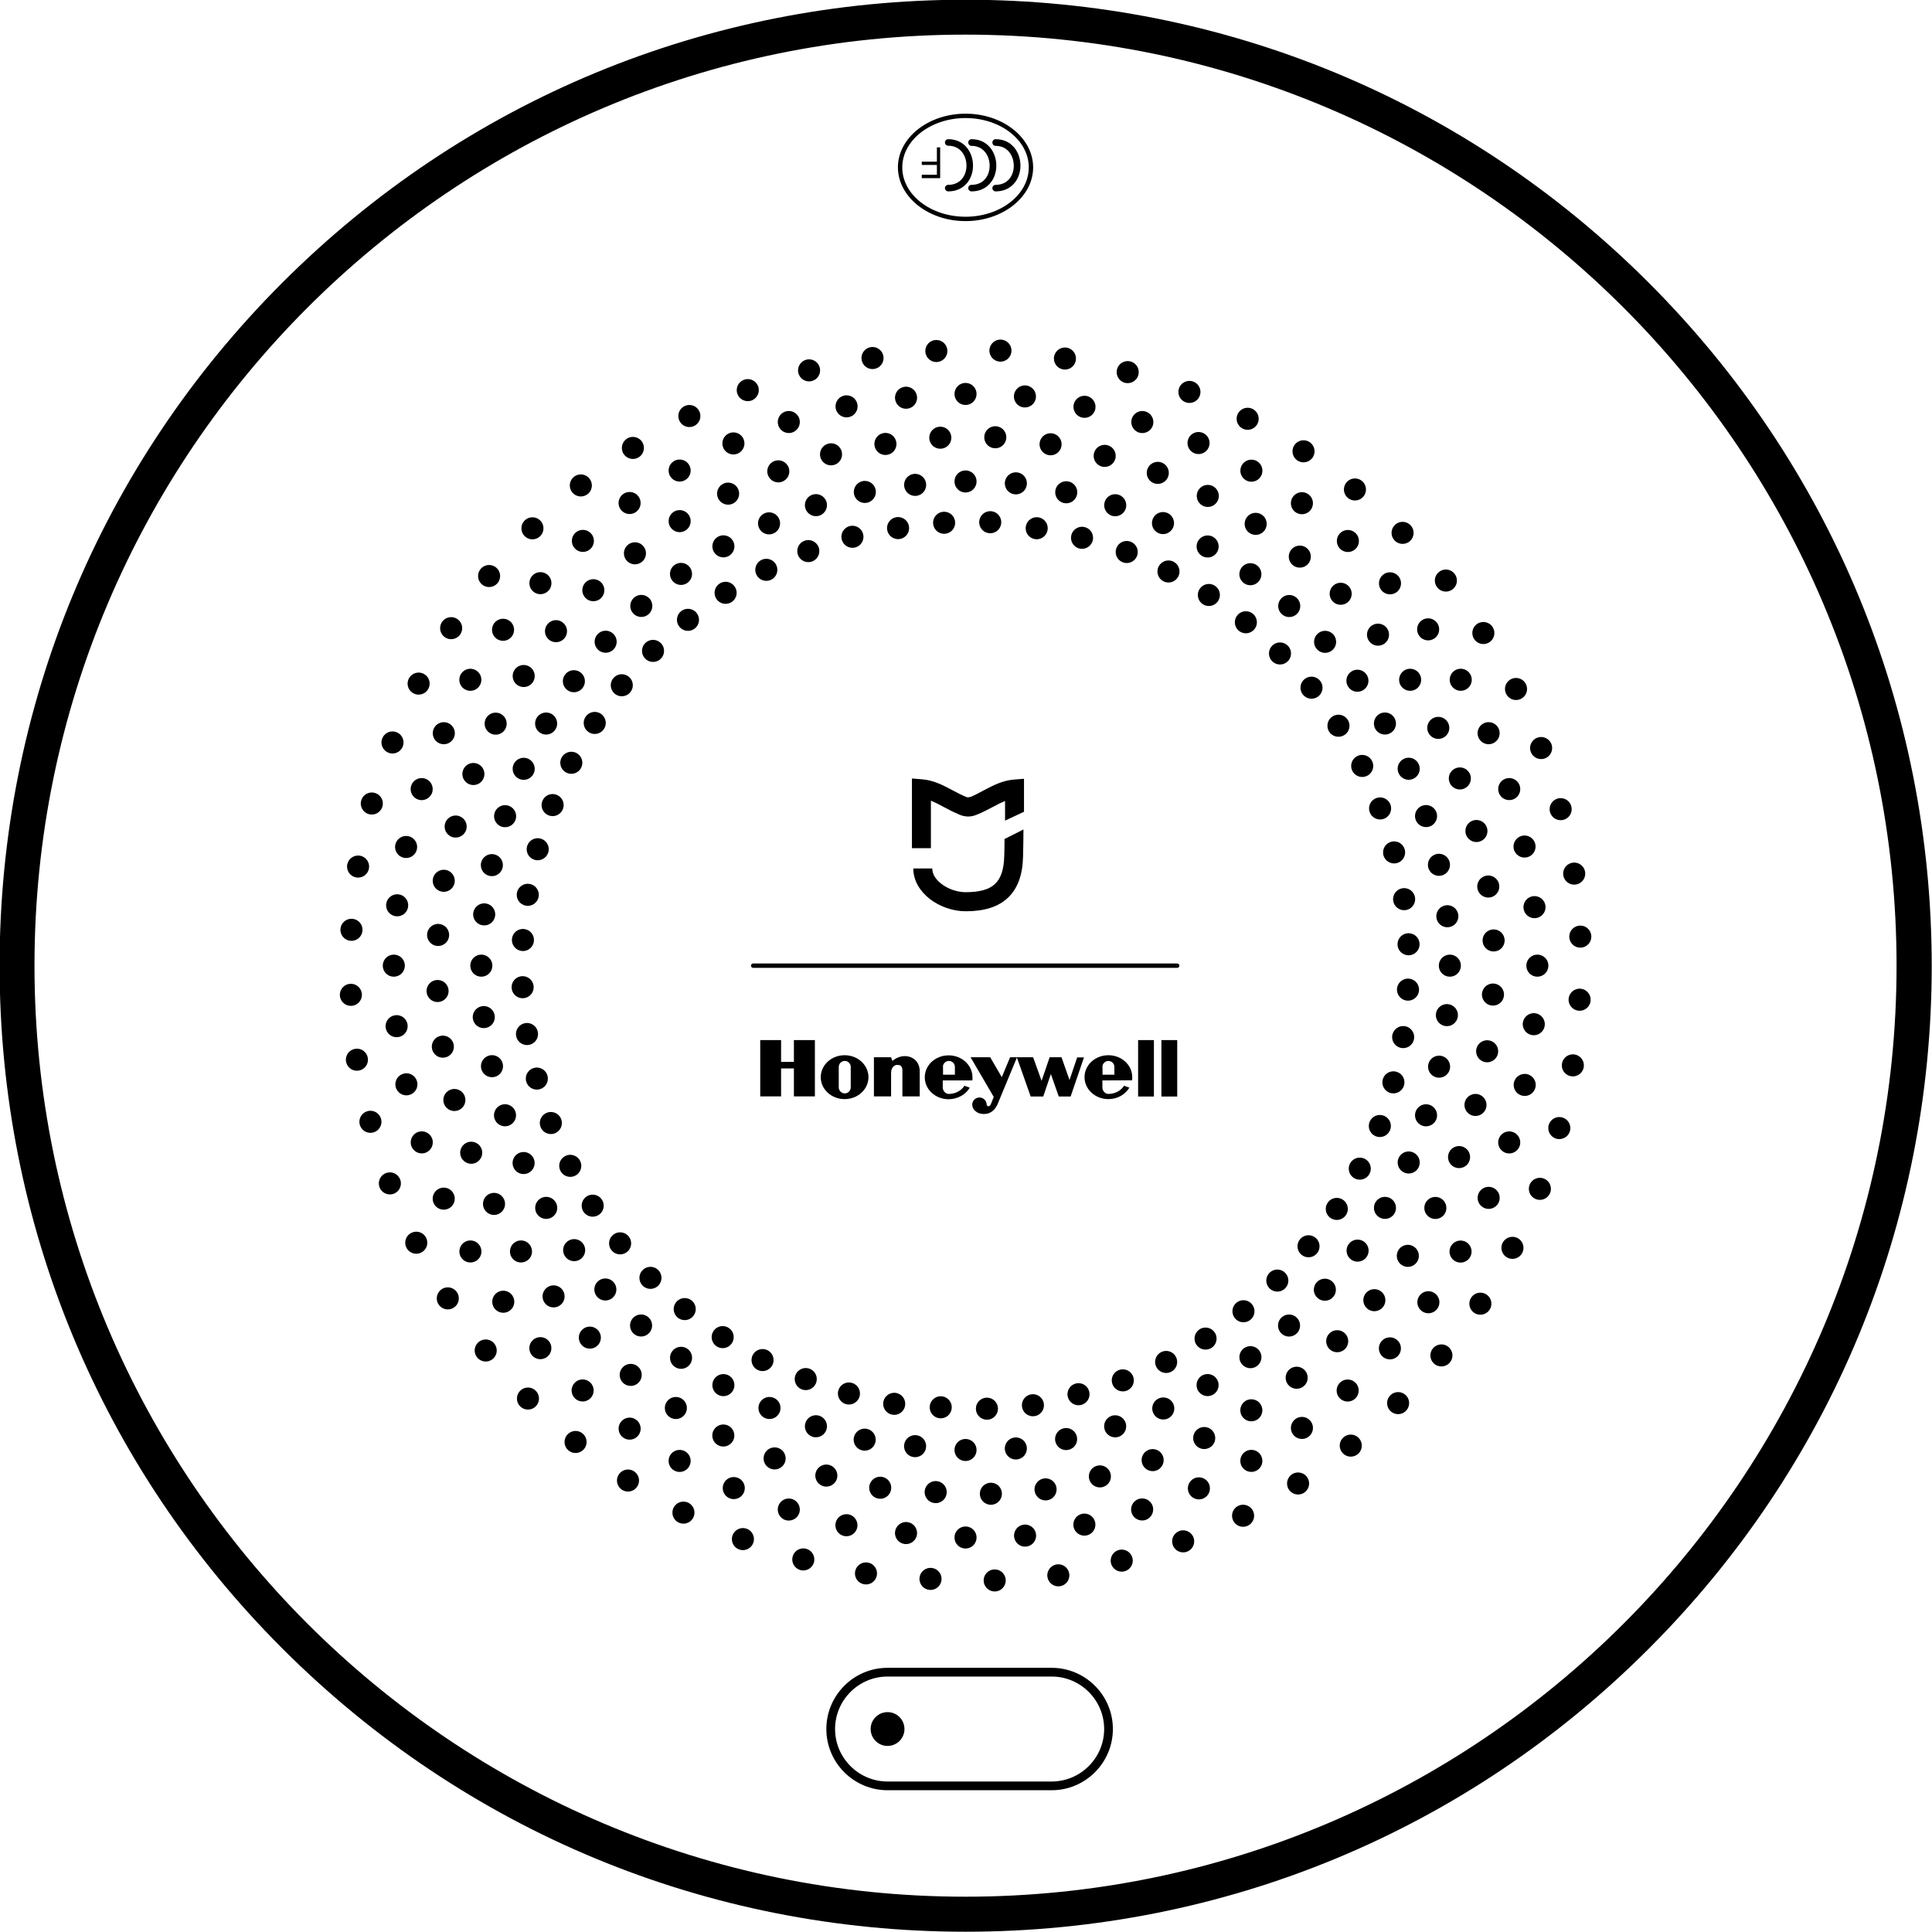 <?xml version="1.0" encoding="utf-8"?>
<!-- Generator: Adobe Illustrator 21.0.0, SVG Export Plug-In . SVG Version: 6.00 Build 0)  -->
<svg version="1.1" id="Layer_1" xmlns="http://www.w3.org/2000/svg" xmlns:xlink="http://www.w3.org/1999/xlink" x="0px" y="0px"
	 viewBox="0 0 1417.3 1417.3" style="enable-background:new 0 0 1417.3 1417.3;" xml:space="preserve">
<g>
	<path d="M1209.4,207.3C1075.6,73.5,897.6-0.2,708.3-0.2S341.1,73.5,207.2,207.3S-0.3,519.2-0.3,708.4s73.7,367.3,207.6,501.1
		s311.8,207.6,501.1,207.6s367.3-73.7,501.1-207.6c133.8-133.8,207.6-311.8,207.6-501.1C1417,519.2,1343.3,341.2,1209.4,207.3z
		 M708.3,1391.4c-376.6,0-683-306.4-683-683s306.4-683,683-683s683,306.4,683,683S1084.9,1391.4,708.3,1391.4z"/>
	<path d="M771.5,1223.5H651.1c-24.8,0-44.9,20.2-44.9,44.9c0,24.8,20.2,44.9,44.9,44.9h120.4c24.8,0,44.9-20.2,44.9-44.9
		C816.4,1243.6,796.2,1223.5,771.5,1223.5z M771.5,1306.9H651.1c-21.2,0-38.5-17.3-38.5-38.5s17.3-38.5,38.5-38.5h120.4
		c21.2,0,38.5,17.3,38.5,38.5S792.7,1306.9,771.5,1306.9z"/>
	<circle cx="651.1" cy="1268.4" r="12.4"/>
	<path d="M865.2,708.4c0-0.9-0.7-1.6-1.6-1.6H552.5c-0.9,0-1.6,0.7-1.6,1.6s0.7,1.6,1.6,1.6h311.1
		C864.5,710,865.2,709.3,865.2,708.4z"/>
	<path d="M708.3,162.2c27.3,0,49.6-17.7,49.6-39.4s-22.2-39.4-49.6-39.4c-27.3,0-49.6,17.7-49.6,39.4
		C658.8,144.5,681,162.2,708.3,162.2z M708.3,86.6c25.6,0,46.4,16.2,46.4,36.2S733.9,159,708.3,159c-25.6,0-46.4-16.2-46.4-36.2
		S682.8,86.6,708.3,86.6z"/>
	<circle cx="686.9" cy="257.5" r="8.1"/>
	<ellipse transform="matrix(0.995 -0.104 0.104 0.995 -23.898 68.305)" cx="639.9" cy="262.2" rx="8.1" ry="8.1"/>
	<ellipse transform="matrix(0.978 -0.208 0.208 0.978 -43.541 129.35)" cx="593.6" cy="271.8" rx="8.1" ry="8.1"/>
	<ellipse transform="matrix(0.951 -0.309 0.309 0.951 -61.595 183.529)" cx="548.6" cy="286.2" rx="8.1" ry="8.1"/>
	<ellipse transform="matrix(0.914 -0.407 0.407 0.914 -80.436 231.933)" cx="505.4" cy="305.2" rx="8.1" ry="8.1"/>
	<ellipse transform="matrix(0.866 -0.5 0.5 0.866 -102.095 276.181)" cx="464.3" cy="328.6" rx="8.1" ry="8.1"/>
	<ellipse transform="matrix(0.809 -0.588 0.588 0.809 -127.985 318.433)" cx="426" cy="356.2" rx="8.1" ry="8.1"/>
	<ellipse transform="matrix(0.743 -0.669 0.669 0.743 -159.003 360.955)" cx="390.7" cy="387.6" rx="8.1" ry="8.1"/>
	<ellipse transform="matrix(0.669 -0.743 0.743 0.669 -195.298 406.516)" cx="358.9" cy="422.6" rx="8.1" ry="8.1"/>
	<ellipse transform="matrix(0.588 -0.809 0.809 0.588 -236.315 457.627)" cx="330.9" cy="460.7" rx="8.1" ry="8.1"/>
	<ellipse transform="matrix(0.5 -0.866 0.866 0.5 -280.751 516.688)" cx="307.1" cy="501.5" rx="8.1" ry="8.1"/>
	<ellipse transform="matrix(0.407 -0.914 0.914 0.407 -326.886 585.875)" cx="287.6" cy="544.6" rx="8.1" ry="8.1"/>
	<ellipse transform="matrix(0.309 -0.951 0.951 0.309 -372.061 666.756)" cx="272.8" cy="589.4" rx="8.1" ry="8.1"/>
	<ellipse transform="matrix(0.208 -0.978 0.978 0.208 -413.572 760.428)" cx="262.7" cy="635.6" rx="8.1" ry="8.1"/>
	<ellipse transform="matrix(0.104 -0.995 0.995 0.104 -448.145 867.417)" cx="257.6" cy="682.6" rx="8.1" ry="8.1"/>
	<circle cx="257.4" cy="729.8" r="8.1"/>
	<ellipse transform="matrix(0.995 -0.104 0.104 0.995 -79.752 31.641)" cx="262.1" cy="776.9" rx="8.1" ry="8.1"/>
	<ellipse transform="matrix(0.978 -0.208 0.208 0.978 -165.185 74.469)" cx="271.7" cy="823.1" rx="8.1" ry="8.1"/>
	<ellipse transform="matrix(0.951 -0.309 0.309 0.951 -254.257 130.849)" cx="286" cy="868.2" rx="8.1" ry="8.1"/>
	<ellipse transform="matrix(0.914 -0.407 0.407 0.914 -344.296 202.854)" cx="305" cy="911.3" rx="8.1" ry="8.1"/>
	<ellipse transform="matrix(0.866 -0.5 0.5 0.866 -432.228 291.869)" cx="328.5" cy="952.5" rx="8.1" ry="8.1"/>
	<ellipse transform="matrix(0.809 -0.588 0.588 0.809 -514.359 398.541)" cx="356.1" cy="990.8" rx="8.1" ry="8.1"/>
	<ellipse transform="matrix(0.743 -0.669 0.669 0.743 -587.06 522.817)" cx="387.5" cy="1026.1" rx="8.1" ry="8.1"/>
	<ellipse transform="matrix(0.669 -0.743 0.743 0.669 -646.373 663.937)" cx="422.4" cy="1057.9" rx="8.1" ry="8.1"/>
	<ellipse transform="matrix(0.588 -0.809 0.809 0.588 -688.625 820.23)" cx="460.6" cy="1085.9" rx="8.1" ry="8.1"/>
	<ellipse transform="matrix(0.5 -0.866 0.866 0.5 -710.333 989.023)" cx="501.4" cy="1109.7" rx="8.1" ry="8.1"/>
	<ellipse transform="matrix(0.407 -0.914 0.914 0.407 -708.48 1167.152)" cx="544.4" cy="1129" rx="8.1" ry="8.1"/>
	<ellipse transform="matrix(0.309 -0.951 0.951 0.309 -680.683 1351.033)" cx="589.4" cy="1143.9" rx="8.1" ry="8.1"/>
	<ellipse transform="matrix(0.208 -0.978 0.978 0.208 -625.493 1535.638)" cx="635.4" cy="1154" rx="8.1" ry="8.1"/>
	<ellipse transform="matrix(0.104 -0.995 0.995 0.104 -541.658 1716.71)" cx="682.4" cy="1159.1" rx="8.1" ry="8.1"/>
	<circle cx="729.7" cy="1159.4" r="8.1"/>
	<ellipse transform="matrix(0.995 -0.104 0.104 0.995 -116.417 87.484)" cx="776.6" cy="1154.7" rx="8.1" ry="8.1"/>
	<ellipse transform="matrix(0.978 -0.208 0.208 0.978 -220.088 196.12)" cx="822.9" cy="1145.1" rx="8.1" ry="8.1"/>
	<ellipse transform="matrix(0.951 -0.309 0.309 0.951 -306.923 323.539)" cx="868" cy="1130.8" rx="8.1" ry="8.1"/>
	<ellipse transform="matrix(0.914 -0.407 0.407 0.914 -373.382 466.711)" cx="911.2" cy="1111.7" rx="8.1" ry="8.1"/>
	<ellipse transform="matrix(0.866 -0.5 0.5 0.866 -416.573 621.962)" cx="952.3" cy="1088.3" rx="8.1" ry="8.1"/>
	<ellipse transform="matrix(0.809 -0.588 0.588 0.809 -434.255 784.919)" cx="990.7" cy="1060.7" rx="8.1" ry="8.1"/>
	<ellipse transform="matrix(0.743 -0.669 0.669 0.743 -425.199 950.874)" cx="1025.9" cy="1029.3" rx="8.1" ry="8.1"/>
	<ellipse transform="matrix(0.669 -0.743 0.743 0.669 -388.952 1115.012)" cx="1057.7" cy="994.3" rx="8.1" ry="8.1"/>
	<ellipse transform="matrix(0.588 -0.809 0.809 0.588 -326.022 1272.54)" cx="1085.8" cy="956.2" rx="8.1" ry="8.1"/>
	<ellipse transform="matrix(0.5 -0.866 0.866 0.5 -238.007 1418.617)" cx="1109.6" cy="915.4" rx="8.1" ry="8.1"/>
	<ellipse transform="matrix(0.407 -0.914 0.914 0.407 -127.192 1548.872)" cx="1128.9" cy="872.4" rx="8.1" ry="8.1"/>
	<ellipse transform="matrix(0.309 -0.951 0.951 0.309 3.481 1659.697)" cx="1143.9" cy="827.5" rx="8.1" ry="8.1"/>
	<ellipse transform="matrix(0.208 -0.978 0.978 0.208 149.709 1747.551)" cx="1153.9" cy="781.3" rx="8.1" ry="8.1"/>
	<ellipse transform="matrix(0.104 -0.995 0.995 0.104 307.635 1810.22)" cx="1159" cy="734.3" rx="8.1" ry="8.1"/>
	<circle cx="1159.3" cy="687.1" r="8.1"/>
	<ellipse transform="matrix(0.995 -0.104 0.104 0.995 -60.562 124.158)" cx="1154.6" cy="640" rx="8.1" ry="8.1"/>
	<ellipse transform="matrix(0.978 -0.208 0.208 0.978 -98.433 251.022)" cx="1145" cy="593.8" rx="8.1" ry="8.1"/>
	<ellipse transform="matrix(0.951 -0.309 0.309 0.951 -114.231 376.205)" cx="1130.6" cy="548.8" rx="8.1" ry="8.1"/>
	<ellipse transform="matrix(0.914 -0.407 0.407 0.914 -109.513 495.791)" cx="1111.5" cy="505.5" rx="8.1" ry="8.1"/>
	<ellipse transform="matrix(0.866 -0.5 0.5 0.866 -86.402 606.307)" cx="1088.2" cy="464.4" rx="8.1" ry="8.1"/>
	<ellipse transform="matrix(0.809 -0.588 0.588 0.809 -47.882 704.815)" cx="1060.6" cy="426.1" rx="8.1" ry="8.1"/>
	<ellipse transform="matrix(0.743 -0.669 0.669 0.743 2.858 789.013)" cx="1029.1" cy="390.8" rx="8.1" ry="8.1"/>
	<ellipse transform="matrix(0.669 -0.743 0.743 0.669 62.123 857.591)" cx="994.2" cy="359" rx="8.1" ry="8.1"/>
	<ellipse transform="matrix(0.588 -0.809 0.809 0.588 126.291 909.931)" cx="956.1" cy="331" rx="8.1" ry="8.1"/>
	<ellipse transform="matrix(0.5 -0.866 0.866 0.5 191.586 946.265)" cx="915.3" cy="307.2" rx="8.1" ry="8.1"/>
	<ellipse transform="matrix(0.407 -0.914 0.914 0.407 254.519 967.571)" cx="872.2" cy="287.8" rx="8.1" ry="8.1"/>
	<ellipse transform="matrix(0.309 -0.951 0.951 0.309 312.104 975.418)" cx="827.3" cy="272.9" rx="8.1" ry="8.1"/>
	<ellipse transform="matrix(0.208 -0.978 0.978 0.208 361.623 972.349)" cx="781.2" cy="262.9" rx="8.1" ry="8.1"/>
	<ellipse transform="matrix(0.104 -0.995 0.995 0.104 401.151 960.94)" cx="734.2" cy="257.7" rx="8.1" ry="8.1"/>
	<circle cx="708.3" cy="289" r="8.1"/>
	<ellipse transform="matrix(0.995 -0.104 0.104 0.995 -26.805 71.034)" cx="664.5" cy="291.3" rx="8.1" ry="8.1"/>
	<ellipse transform="matrix(0.978 -0.208 0.208 0.978 -48.428 135.643)" cx="621.1" cy="298.2" rx="8.1" ry="8.1"/>
	<ellipse transform="matrix(0.951 -0.309 0.309 0.951 -67.352 193.974)" cx="578.7" cy="309.6" rx="8.1" ry="8.1"/>
	<ellipse transform="matrix(0.914 -0.407 0.407 0.914 -85.833 246.807)" cx="537.7" cy="325.3" rx="8.1" ry="8.1"/>
	<ellipse transform="matrix(0.866 -0.5 0.5 0.866 -105.809 295.548)" cx="498.6" cy="345.2" rx="8.1" ry="8.1"/>
	<ellipse transform="matrix(0.809 -0.588 0.588 0.809 -128.763 341.935)" cx="461.8" cy="369.1" rx="8.1" ry="8.1"/>
	<ellipse transform="matrix(0.743 -0.669 0.669 0.743 -155.641 388.104)" cx="427.7" cy="396.8" rx="8.1" ry="8.1"/>
	<ellipse transform="matrix(0.669 -0.743 0.743 0.669 -186.73 436.276)" cx="396.6" cy="427.8" rx="8.1" ry="8.1"/>
	<ellipse transform="matrix(0.588 -0.809 0.809 0.588 -221.613 488.928)" cx="369" cy="461.9" rx="8.1" ry="8.1"/>
	<ellipse transform="matrix(0.5 -0.866 0.866 0.5 -259.387 548.194)" cx="345.1" cy="498.7" rx="8.1" ry="8.1"/>
	<ellipse transform="matrix(0.407 -0.914 0.914 0.407 -298.423 616.181)" cx="325.2" cy="537.9" rx="8.1" ry="8.1"/>
	<ellipse transform="matrix(0.309 -0.951 0.951 0.309 -336.709 694.267)" cx="309.4" cy="578.8" rx="8.1" ry="8.1"/>
	<ellipse transform="matrix(0.208 -0.978 0.978 0.208 -371.598 783.574)" cx="298" cy="621.2" rx="8.1" ry="8.1"/>
	<ellipse transform="matrix(0.104 -0.995 0.995 0.104 -400.204 884.748)" cx="291.2" cy="664.6" rx="8.1" ry="8.1"/>
	<circle cx="288.9" cy="708.4" r="8.1"/>
	<ellipse transform="matrix(0.995 -0.104 0.104 0.995 -77.022 34.547)" cx="291.2" cy="752.3" rx="8.1" ry="8.1"/>
	<ellipse transform="matrix(0.978 -0.208 0.208 0.978 -158.892 79.357)" cx="298.1" cy="795.6" rx="8.1" ry="8.1"/>
	<ellipse transform="matrix(0.951 -0.309 0.309 0.951 -243.811 136.607)" cx="309.4" cy="838.1" rx="8.1" ry="8.1"/>
	<ellipse transform="matrix(0.914 -0.407 0.407 0.914 -329.388 208.227)" cx="325.1" cy="879" rx="8.1" ry="8.1"/>
	<ellipse transform="matrix(0.866 -0.5 0.5 0.866 -412.817 295.546)" cx="345.1" cy="918.1" rx="8.1" ry="8.1"/>
	<ellipse transform="matrix(0.809 -0.588 0.588 0.809 -490.863 399.315)" cx="369" cy="955" rx="8.1" ry="8.1"/>
	<ellipse transform="matrix(0.743 -0.669 0.669 0.743 -559.976 519.422)" cx="396.6" cy="989.1" rx="8.1" ry="8.1"/>
	<ellipse transform="matrix(0.669 -0.743 0.743 0.669 -616.58 655.291)" cx="427.6" cy="1020.1" rx="8.1" ry="8.1"/>
	<ellipse transform="matrix(0.588 -0.809 0.809 0.588 -657.314 805.525)" cx="461.8" cy="1047.8" rx="8.1" ry="8.1"/>
	<ellipse transform="matrix(0.5 -0.866 0.866 0.5 -678.827 967.659)" cx="498.6" cy="1071.7" rx="8.1" ry="8.1"/>
	<ellipse transform="matrix(0.407 -0.914 0.914 0.407 -678.279 1138.82)" cx="537.7" cy="1091.6" rx="8.1" ry="8.1"/>
	<ellipse transform="matrix(0.309 -0.951 0.951 0.309 -653.212 1315.573)" cx="578.7" cy="1107.3" rx="8.1" ry="8.1"/>
	<ellipse transform="matrix(0.208 -0.978 0.978 0.208 -602.342 1493.637)" cx="621.1" cy="1118.7" rx="8.1" ry="8.1"/>
	<ellipse transform="matrix(0.104 -0.995 0.995 0.104 -524.325 1668.769)" cx="664.5" cy="1125.5" rx="8.1" ry="8.1"/>
	<circle cx="708.3" cy="1127.9" r="8.1"/>
	<ellipse transform="matrix(0.995 -0.104 0.104 0.995 -113.509 84.765)" cx="752.2" cy="1125.6" rx="8.1" ry="8.1"/>
	<ellipse transform="matrix(0.978 -0.208 0.208 0.978 -215.198 189.828)" cx="795.5" cy="1118.7" rx="8.1" ry="8.1"/>
	<ellipse transform="matrix(0.951 -0.309 0.309 0.951 -301.165 313.094)" cx="837.9" cy="1107.4" rx="8.1" ry="8.1"/>
	<ellipse transform="matrix(0.914 -0.407 0.407 0.914 -368.008 451.803)" cx="878.8" cy="1091.6" rx="8.1" ry="8.1"/>
	<ellipse transform="matrix(0.866 -0.5 0.5 0.866 -412.862 602.596)" cx="918" cy="1071.7" rx="8.1" ry="8.1"/>
	<ellipse transform="matrix(0.809 -0.588 0.588 0.809 -433.474 761.417)" cx="954.9" cy="1047.7" rx="8.1" ry="8.1"/>
	<ellipse transform="matrix(0.743 -0.669 0.669 0.743 -428.561 923.726)" cx="988.9" cy="1020.1" rx="8.1" ry="8.1"/>
	<ellipse transform="matrix(0.669 -0.743 0.743 0.669 -397.589 1085.222)" cx="1019.9" cy="989.1" rx="8.1" ry="8.1"/>
	<ellipse transform="matrix(0.588 -0.809 0.809 0.588 -340.814 1241.225)" cx="1047.6" cy="955.1" rx="8.1" ry="8.1"/>
	<ellipse transform="matrix(0.5 -0.866 0.866 0.5 -259.371 1387.011)" cx="1071.5" cy="918.1" rx="8.1" ry="8.1"/>
	<ellipse transform="matrix(0.407 -0.914 0.914 0.407 -155.537 1518.53)" cx="1091.4" cy="879" rx="8.1" ry="8.1"/>
	<ellipse transform="matrix(0.309 -0.951 0.951 0.309 -31.908 1632.074)" cx="1107.2" cy="838" rx="8.1" ry="8.1"/>
	<ellipse transform="matrix(0.208 -0.978 0.978 0.208 107.674 1724.281)" cx="1118.5" cy="795.7" rx="8.1" ry="8.1"/>
	<ellipse transform="matrix(0.104 -0.995 0.995 0.104 259.694 1792.89)" cx="1125.4" cy="752.2" rx="8.1" ry="8.1"/>
	<circle cx="1127.8" cy="708.4" r="8.1"/>
	<ellipse transform="matrix(0.995 -0.104 0.104 0.995 -63.292 121.252)" cx="1125.5" cy="664.6" rx="8.1" ry="8.1"/>
	<ellipse transform="matrix(0.978 -0.208 0.208 0.978 -104.709 246.128)" cx="1118.5" cy="621.2" rx="8.1" ry="8.1"/>
	<ellipse transform="matrix(0.951 -0.309 0.309 0.951 -124.678 370.447)" cx="1107.2" cy="578.9" rx="8.1" ry="8.1"/>
	<ellipse transform="matrix(0.914 -0.407 0.407 0.914 -124.427 490.419)" cx="1091.4" cy="537.9" rx="8.1" ry="8.1"/>
	<ellipse transform="matrix(0.866 -0.5 0.5 0.866 -105.774 602.599)" cx="1071.6" cy="498.7" rx="8.1" ry="8.1"/>
	<ellipse transform="matrix(0.809 -0.588 0.588 0.809 -71.428 704)" cx="1047.6" cy="461.9" rx="8.1" ry="8.1"/>
	<ellipse transform="matrix(0.743 -0.669 0.669 0.743 -24.29 792.375)" cx="1019.9" cy="427.8" rx="8.1" ry="8.1"/>
	<ellipse transform="matrix(0.669 -0.743 0.743 0.669 32.338 866.237)" cx="989" cy="396.8" rx="8.1" ry="8.1"/>
	<ellipse transform="matrix(0.588 -0.809 0.809 0.588 94.991 924.633)" cx="954.9" cy="369.1" rx="8.1" ry="8.1"/>
	<ellipse transform="matrix(0.5 -0.866 0.866 0.5 159.979 967.634)" cx="918" cy="345.3" rx="8.1" ry="8.1"/>
	<ellipse transform="matrix(0.407 -0.914 0.914 0.407 224.199 995.929)" cx="878.9" cy="325.3" rx="8.1" ry="8.1"/>
	<ellipse transform="matrix(0.309 -0.951 0.951 0.309 284.63 1010.878)" cx="838" cy="309.6" rx="8.1" ry="8.1"/>
	<ellipse transform="matrix(0.208 -0.978 0.978 0.208 338.372 1014.388)" cx="795.5" cy="298.3" rx="8.1" ry="8.1"/>
	<ellipse transform="matrix(0.104 -0.995 0.995 0.104 383.815 1008.87)" cx="752.1" cy="291.3" rx="8.1" ry="8.1"/>
	<circle cx="708.3" cy="353.2" r="8.1"/>
	<ellipse transform="matrix(0.995 -0.104 0.104 0.995 -33.446 72.085)" cx="671.2" cy="355.2" rx="8.1" ry="8.1"/>
	<ellipse transform="matrix(0.978 -0.208 0.208 0.978 -61.187 139.801)" cx="634.5" cy="361" rx="8.1" ry="8.1"/>
	<ellipse transform="matrix(0.951 -0.309 0.309 0.951 -85.224 203.101)" cx="598.6" cy="370.6" rx="8.1" ry="8.1"/>
	<ellipse transform="matrix(0.914 -0.407 0.407 0.914 -107.392 262.514)" cx="563.8" cy="383.9" rx="8.1" ry="8.1"/>
	<ellipse transform="matrix(0.866 -0.5 0.5 0.866 -129.305 319.048)" cx="530.7" cy="400.8" rx="8.1" ry="8.1"/>
	<ellipse transform="matrix(0.809 -0.588 0.588 0.809 -152.117 374.052)" cx="499.5" cy="421.1" rx="8.1" ry="8.1"/>
	<ellipse transform="matrix(0.743 -0.669 0.669 0.743 -176.563 429.076)" cx="470.6" cy="444.5" rx="8.1" ry="8.1"/>
	<ellipse transform="matrix(0.669 -0.743 0.743 0.669 -202.808 485.997)" cx="444.4" cy="470.8" rx="8.1" ry="8.1"/>
	<ellipse transform="matrix(0.588 -0.809 0.809 0.588 -230.671 546.477)" cx="420.9" cy="499.6" rx="8.1" ry="8.1"/>
	<ellipse transform="matrix(0.5 -0.866 0.866 0.5 -259.385 612.391)" cx="400.7" cy="530.8" rx="8.1" ry="8.1"/>
	<ellipse transform="matrix(0.407 -0.914 0.914 0.407 -287.533 685.237)" cx="383.8" cy="564" rx="8.1" ry="8.1"/>
	<ellipse transform="matrix(0.309 -0.951 0.951 0.309 -313.31 766.093)" cx="370.5" cy="598.7" rx="8.1" ry="8.1"/>
	<ellipse transform="matrix(0.208 -0.978 0.978 0.208 -334.875 855.615)" cx="360.9" cy="634.6" rx="8.1" ry="8.1"/>
	<ellipse transform="matrix(0.104 -0.995 0.995 0.104 -349.656 954.198)" cx="355" cy="671.3" rx="8.1" ry="8.1"/>
	<circle cx="353.1" cy="708.4" r="8.1"/>
	<ellipse transform="matrix(0.995 -0.104 0.104 0.995 -75.972 41.188)" cx="355.1" cy="745.6" rx="8.1" ry="8.1"/>
	<ellipse transform="matrix(0.978 -0.208 0.208 0.978 -154.754 92.124)" cx="360.9" cy="782.3" rx="8.1" ry="8.1"/>
	<ellipse transform="matrix(0.951 -0.309 0.309 0.951 -234.698 154.52)" cx="370.5" cy="818.2" rx="8.1" ry="8.1"/>
	<ellipse transform="matrix(0.914 -0.407 0.407 0.914 -313.717 229.808)" cx="383.7" cy="852.9" rx="8.1" ry="8.1"/>
	<ellipse transform="matrix(0.866 -0.5 0.5 0.866 -389.362 319.078)" cx="400.7" cy="886.1" rx="8.1" ry="8.1"/>
	<ellipse transform="matrix(0.809 -0.588 0.588 0.809 -458.702 422.627)" cx="421" cy="917.2" rx="8.1" ry="8.1"/>
	<ellipse transform="matrix(0.743 -0.669 0.669 0.743 -518.908 540.313)" cx="444.3" cy="946" rx="8.1" ry="8.1"/>
	<ellipse transform="matrix(0.669 -0.743 0.743 0.669 -566.969 671.422)" cx="470.5" cy="972.4" rx="8.1" ry="8.1"/>
	<ellipse transform="matrix(0.588 -0.809 0.809 0.588 -599.774 814.586)" cx="499.5" cy="995.9" rx="8.1" ry="8.1"/>
	<ellipse transform="matrix(0.5 -0.866 0.866 0.5 -614.623 967.654)" cx="530.7" cy="1016.1" rx="8.1" ry="8.1"/>
	<ellipse transform="matrix(0.407 -0.914 0.914 0.407 -609.094 1127.906)" cx="563.9" cy="1032.9" rx="8.1" ry="8.1"/>
	<ellipse transform="matrix(0.309 -0.951 0.951 0.309 -581.35 1292.286)" cx="598.6" cy="1046.2" rx="8.1" ry="8.1"/>
	<ellipse transform="matrix(0.208 -0.978 0.978 0.208 -530.304 1456.939)" cx="634.4" cy="1055.9" rx="8.1" ry="8.1"/>
	<ellipse transform="matrix(0.104 -0.995 0.995 0.104 -454.877 1618.221)" cx="671.1" cy="1061.7" rx="8.1" ry="8.1"/>
	<circle cx="708.3" cy="1063.7" r="8.1"/>
	<ellipse transform="matrix(0.995 -0.104 0.104 0.995 -106.868 83.715)" cx="745.4" cy="1061.7" rx="8.1" ry="8.1"/>
	<ellipse transform="matrix(0.978 -0.208 0.208 0.978 -202.433 185.689)" cx="782.1" cy="1055.9" rx="8.1" ry="8.1"/>
	<ellipse transform="matrix(0.951 -0.309 0.309 0.951 -283.278 303.995)" cx="818.1" cy="1046.4" rx="8.1" ry="8.1"/>
	<ellipse transform="matrix(0.914 -0.407 0.407 0.914 -346.426 436.13)" cx="852.7" cy="1033" rx="8.1" ry="8.1"/>
	<ellipse transform="matrix(0.866 -0.5 0.5 0.866 -389.368 579.096)" cx="885.9" cy="1016.1" rx="8.1" ry="8.1"/>
	<ellipse transform="matrix(0.809 -0.588 0.588 0.809 -410.164 729.261)" cx="917.1" cy="995.8" rx="8.1" ry="8.1"/>
	<ellipse transform="matrix(0.743 -0.669 0.669 0.743 -407.703 882.721)" cx="945.9" cy="972.4" rx="8.1" ry="8.1"/>
	<ellipse transform="matrix(0.669 -0.743 0.743 0.669 -381.442 1035.531)" cx="972.2" cy="946.1" rx="8.1" ry="8.1"/>
	<ellipse transform="matrix(0.588 -0.809 0.809 0.588 -331.652 1183.6)" cx="995.7" cy="917.3" rx="8.1" ry="8.1"/>
	<ellipse transform="matrix(0.5 -0.866 0.866 0.5 -259.358 1322.896)" cx="1016" cy="886.1" rx="8.1" ry="8.1"/>
	<ellipse transform="matrix(0.407 -0.914 0.914 0.407 -166.542 1449.507)" cx="1032.7" cy="853" rx="8.1" ry="8.1"/>
	<ellipse transform="matrix(0.309 -0.951 0.951 0.309 -55.157 1560.319)" cx="1046.2" cy="818.1" rx="8.1" ry="8.1"/>
	<ellipse transform="matrix(0.208 -0.978 0.978 0.208 71.011 1652.362)" cx="1055.8" cy="782.3" rx="8.1" ry="8.1"/>
	<ellipse transform="matrix(0.104 -0.995 0.995 0.104 209.147 1723.442)" cx="1061.6" cy="745.6" rx="8.1" ry="8.1"/>
	<circle cx="1063.6" cy="708.4" r="8.1"/>
	<ellipse transform="matrix(0.995 -0.104 0.104 0.995 -64.342 114.611)" cx="1061.6" cy="671.3" rx="8.1" ry="8.1"/>
	<ellipse transform="matrix(0.978 -0.208 0.208 0.978 -108.864 233.367)" cx="1055.7" cy="634.6" rx="8.1" ry="8.1"/>
	<ellipse transform="matrix(0.951 -0.309 0.309 0.951 -133.805 352.576)" cx="1046.2" cy="598.7" rx="8.1" ry="8.1"/>
	<ellipse transform="matrix(0.914 -0.407 0.407 0.914 -140.122 468.803)" cx="1032.8" cy="564" rx="8.1" ry="8.1"/>
	<ellipse transform="matrix(0.866 -0.5 0.5 0.866 -129.274 579.101)" cx="1016" cy="530.8" rx="8.1" ry="8.1"/>
	<ellipse transform="matrix(0.809 -0.588 0.588 0.809 -103.493 680.673)" cx="995.7" cy="499.6" rx="8.1" ry="8.1"/>
	<ellipse transform="matrix(0.743 -0.669 0.669 0.743 -65.294 771.516)" cx="972.3" cy="470.8" rx="8.1" ry="8.1"/>
	<ellipse transform="matrix(0.669 -0.743 0.743 0.669 -17.358 850.081)" cx="946" cy="444.5" rx="8.1" ry="8.1"/>
	<ellipse transform="matrix(0.588 -0.809 0.809 0.588 37.348 915.567)" cx="917.1" cy="421.1" rx="8.1" ry="8.1"/>
	<ellipse transform="matrix(0.5 -0.866 0.866 0.5 95.781 967.636)" cx="885.9" cy="400.9" rx="8.1" ry="8.1"/>
	<ellipse transform="matrix(0.407 -0.914 0.914 0.407 155.138 1006.809)" cx="852.7" cy="384" rx="8.1" ry="8.1"/>
	<ellipse transform="matrix(0.309 -0.951 0.951 0.309 212.88 1034.129)" cx="818.1" cy="370.6" rx="8.1" ry="8.1"/>
	<ellipse transform="matrix(0.208 -0.978 0.978 0.208 266.434 1051.034)" cx="782.2" cy="361" rx="8.1" ry="8.1"/>
	<ellipse transform="matrix(0.104 -0.995 0.995 0.104 314.369 1059.43)" cx="745.5" cy="355.1" rx="8.1" ry="8.1"/>
	<circle cx="689.8" cy="321.1" r="8.1"/>
	<ellipse transform="matrix(0.995 -0.104 0.104 0.995 -30.43 69.642)" cx="649.4" cy="325.2" rx="8.1" ry="8.1"/>
	<ellipse transform="matrix(0.978 -0.208 0.208 0.978 -55.992 134.04)" cx="609.7" cy="333.4" rx="8.1" ry="8.1"/>
	<ellipse transform="matrix(0.951 -0.309 0.309 0.951 -78.917 193.362)" cx="571" cy="345.8" rx="8.1" ry="8.1"/>
	<ellipse transform="matrix(0.914 -0.407 0.407 0.914 -101.126 248.429)" cx="533.8" cy="362.1" rx="8.1" ry="8.1"/>
	<ellipse transform="matrix(0.866 -0.5 0.5 0.866 -124.353 300.529)" cx="498.6" cy="382.3" rx="8.1" ry="8.1"/>
	<ellipse transform="matrix(0.809 -0.588 0.588 0.809 -149.688 351.284)" cx="465.7" cy="406" rx="8.1" ry="8.1"/>
	<ellipse transform="matrix(0.743 -0.669 0.669 0.743 -177.906 402.539)" cx="435.4" cy="433" rx="8.1" ry="8.1"/>
	<ellipse transform="matrix(0.669 -0.743 0.743 0.669 -209.087 456.428)" cx="408" cy="463" rx="8.1" ry="8.1"/>
	<ellipse transform="matrix(0.588 -0.809 0.809 0.588 -242.773 515.127)" cx="384.1" cy="495.8" rx="8.1" ry="8.1"/>
	<ellipse transform="matrix(0.5 -0.866 0.866 0.5 -277.947 580.3)" cx="363.6" cy="530.9" rx="8.1" ry="8.1"/>
	<ellipse transform="matrix(0.407 -0.914 0.914 0.407 -312.876 653.777)" cx="346.9" cy="567.8" rx="8.1" ry="8.1"/>
	<ellipse transform="matrix(0.309 -0.951 0.951 0.309 -345.623 736.92)" cx="334.3" cy="606.3" rx="8.1" ry="8.1"/>
	<ellipse transform="matrix(0.208 -0.978 0.978 0.208 -374.078 830.189)" cx="325.6" cy="646.1" rx="8.1" ry="8.1"/>
	<ellipse transform="matrix(0.104 -0.995 0.995 0.104 -394.978 934.085)" cx="321.2" cy="686.4" rx="8.1" ry="8.1"/>
	<circle cx="321" cy="727" r="8.1"/>
	<ellipse transform="matrix(0.995 -0.104 0.104 0.995 -78.404 38.171)" cx="325.1" cy="767.3" rx="8.1" ry="8.1"/>
	<ellipse transform="matrix(0.978 -0.208 0.208 0.978 -160.516 86.927)" cx="333.3" cy="807.1" rx="8.1" ry="8.1"/>
	<ellipse transform="matrix(0.951 -0.309 0.309 0.951 -244.41 148.199)" cx="345.7" cy="845.7" rx="8.1" ry="8.1"/>
	<ellipse transform="matrix(0.914 -0.407 0.407 0.914 -327.802 223.539)" cx="362" cy="882.9" rx="8.1" ry="8.1"/>
	<ellipse transform="matrix(0.866 -0.5 0.5 0.866 -407.844 314.089)" cx="382.2" cy="918.1" rx="8.1" ry="8.1"/>
	<ellipse transform="matrix(0.809 -0.588 0.588 0.809 -481.513 420.244)" cx="405.9" cy="951.1" rx="8.1" ry="8.1"/>
	<ellipse transform="matrix(0.743 -0.669 0.669 0.743 -545.495 541.709)" cx="432.9" cy="981.4" rx="8.1" ry="8.1"/>
	<ellipse transform="matrix(0.669 -0.743 0.743 0.669 -596.461 677.726)" cx="462.9" cy="1008.7" rx="8.1" ry="8.1"/>
	<ellipse transform="matrix(0.588 -0.809 0.809 0.588 -631.115 826.686)" cx="495.7" cy="1032.7" rx="8.1" ry="8.1"/>
	<ellipse transform="matrix(0.5 -0.866 0.866 0.5 -646.714 986.116)" cx="530.7" cy="1053.1" rx="8.1" ry="8.1"/>
	<ellipse transform="matrix(0.407 -0.914 0.914 0.407 -640.557 1153.256)" cx="567.6" cy="1069.8" rx="8.1" ry="8.1"/>
	<ellipse transform="matrix(0.309 -0.951 0.951 0.309 -610.522 1324.6)" cx="606.3" cy="1082.4" rx="8.1" ry="8.1"/>
	<ellipse transform="matrix(0.208 -0.978 0.978 0.208 -555.796 1496.024)" cx="645.8" cy="1091.2" rx="8.1" ry="8.1"/>
	<ellipse transform="matrix(0.104 -0.995 0.995 0.104 -474.99 1663.543)" cx="686.3" cy="1095.5" rx="8.1" ry="8.1"/>
	<circle cx="726.9" cy="1095.8" r="8.1"/>
	<ellipse transform="matrix(0.995 -0.104 0.104 0.995 -109.885 86.147)" cx="767.2" cy="1091.7" rx="8.1" ry="8.1"/>
	<ellipse transform="matrix(0.978 -0.208 0.208 0.978 -207.606 191.445)" cx="806.9" cy="1083.3" rx="8.1" ry="8.1"/>
	<ellipse transform="matrix(0.951 -0.309 0.309 0.951 -289.599 313.707)" cx="845.6" cy="1071.2" rx="8.1" ry="8.1"/>
	<ellipse transform="matrix(0.914 -0.407 0.407 0.914 -352.655 450.192)" cx="882.7" cy="1054.7" rx="8.1" ry="8.1"/>
	<ellipse transform="matrix(0.866 -0.5 0.5 0.866 -394.32 597.615)" cx="918" cy="1034.6" rx="8.1" ry="8.1"/>
	<ellipse transform="matrix(0.809 -0.588 0.588 0.809 -412.546 752.067)" cx="951" cy="1010.9" rx="8.1" ry="8.1"/>
	<ellipse transform="matrix(0.743 -0.669 0.669 0.743 -406.296 909.291)" cx="981.2" cy="983.9" rx="8.1" ry="8.1"/>
	<ellipse transform="matrix(0.669 -0.743 0.743 0.669 -375.138 1065.023)" cx="1008.5" cy="953.8" rx="8.1" ry="8.1"/>
	<ellipse transform="matrix(0.588 -0.809 0.809 0.588 -319.563 1215.04)" cx="1032.6" cy="921.1" rx="8.1" ry="8.1"/>
	<ellipse transform="matrix(0.5 -0.866 0.866 0.5 -240.896 1354.987)" cx="1053" cy="886.1" rx="8.1" ry="8.1"/>
	<ellipse transform="matrix(0.407 -0.914 0.914 0.407 -141.088 1480.948)" cx="1069.7" cy="849.1" rx="8.1" ry="8.1"/>
	<ellipse transform="matrix(0.309 -0.951 0.951 0.309 -22.845 1589.496)" cx="1082.4" cy="810.5" rx="8.1" ry="8.1"/>
	<ellipse transform="matrix(0.208 -0.978 0.978 0.208 110.096 1677.854)" cx="1091" cy="770.9" rx="8.1" ry="8.1"/>
	<ellipse transform="matrix(0.104 -0.995 0.995 0.104 254.468 1743.555)" cx="1095.4" cy="730.5" rx="8.1" ry="8.1"/>
	<circle cx="1095.7" cy="689.9" r="8.1"/>
	<ellipse transform="matrix(0.995 -0.104 0.104 0.995 -61.9 117.626)" cx="1091.6" cy="649.5" rx="8.1" ry="8.1"/>
	<ellipse transform="matrix(0.978 -0.208 0.208 0.978 -103.11 238.543)" cx="1083.2" cy="609.8" rx="8.1" ry="8.1"/>
	<ellipse transform="matrix(0.951 -0.309 0.309 0.951 -124.064 358.883)" cx="1071" cy="571.1" rx="8.1" ry="8.1"/>
	<ellipse transform="matrix(0.914 -0.407 0.407 0.914 -126.042 475.073)" cx="1054.5" cy="534" rx="8.1" ry="8.1"/>
	<ellipse transform="matrix(0.866 -0.5 0.5 0.866 -110.755 584.053)" cx="1034.5" cy="498.7" rx="8.1" ry="8.1"/>
	<ellipse transform="matrix(0.809 -0.588 0.588 0.809 -80.724 683.105)" cx="1010.8" cy="465.8" rx="8.1" ry="8.1"/>
	<ellipse transform="matrix(0.743 -0.669 0.669 0.743 -38.725 770.109)" cx="983.7" cy="435.5" rx="8.1" ry="8.1"/>
	<ellipse transform="matrix(0.669 -0.743 0.743 0.669 12.134 843.777)" cx="953.7" cy="408.3" rx="8.1" ry="8.1"/>
	<ellipse transform="matrix(0.588 -0.809 0.809 0.588 68.788 903.479)" cx="921" cy="384.2" rx="8.1" ry="8.1"/>
	<ellipse transform="matrix(0.5 -0.866 0.866 0.5 127.968 949.183)" cx="886" cy="363.8" rx="8.1" ry="8.1"/>
	<ellipse transform="matrix(0.407 -0.914 0.914 0.407 186.489 981.48)" cx="848.9" cy="347.2" rx="8.1" ry="8.1"/>
	<ellipse transform="matrix(0.309 -0.951 0.951 0.309 242.051 1001.819)" cx="810.4" cy="334.3" rx="8.1" ry="8.1"/>
	<ellipse transform="matrix(0.208 -0.978 0.978 0.208 291.756 1011.895)" cx="770.7" cy="325.8" rx="8.1" ry="8.1"/>
	<ellipse transform="matrix(0.104 -0.995 0.995 0.104 334.48 1014.097)" cx="730.4" cy="321.3" rx="8.1" ry="8.1"/>
	<circle cx="692.6" cy="383.5" r="8.1"/>
	<ellipse transform="matrix(0.995 -0.104 0.104 0.995 -36.827 70.951)" cx="658.7" cy="386.9" rx="8.1" ry="8.1"/>
	<ellipse transform="matrix(0.978 -0.208 0.208 0.978 -68.229 138.629)" cx="625.4" cy="393.9" rx="8.1" ry="8.1"/>
	<ellipse transform="matrix(0.951 -0.309 0.309 0.951 -95.91 203.025)" cx="593" cy="404.3" rx="8.1" ry="8.1"/>
	<ellipse transform="matrix(0.914 -0.407 0.407 0.914 -121.446 264.621)" cx="561.8" cy="418" rx="8.1" ry="8.1"/>
	<ellipse transform="matrix(0.866 -0.5 0.5 0.866 -146.12 324.413)" cx="532.3" cy="434.9" rx="8.1" ry="8.1"/>
	<ellipse transform="matrix(0.809 -0.588 0.588 0.809 -170.95 383.475)" cx="504.6" cy="454.8" rx="8.1" ry="8.1"/>
	<ellipse transform="matrix(0.743 -0.669 0.669 0.743 -196.429 443.294)" cx="479.2" cy="477.5" rx="8.1" ry="8.1"/>
	<ellipse transform="matrix(0.669 -0.743 0.743 0.669 -222.628 505.419)" cx="456.3" cy="502.7" rx="8.1" ry="8.1"/>
	<ellipse transform="matrix(0.588 -0.809 0.809 0.588 -249.122 571.469)" cx="436.2" cy="530.2" rx="8.1" ry="8.1"/>
	<ellipse transform="matrix(0.5 -0.866 0.866 0.5 -275.052 642.714)" cx="419.1" cy="559.6" rx="8.1" ry="8.1"/>
	<ellipse transform="matrix(0.407 -0.914 0.914 0.407 -299.247 720.398)" cx="405" cy="590.6" rx="8.1" ry="8.1"/>
	<ellipse transform="matrix(0.309 -0.951 0.951 0.309 -319.914 805.657)" cx="394.5" cy="623" rx="8.1" ry="8.1"/>
	<ellipse transform="matrix(0.208 -0.978 0.978 0.208 -335.227 898.602)" cx="387.2" cy="656.3" rx="8.1" ry="8.1"/>
	<ellipse transform="matrix(0.104 -0.995 0.995 0.104 -342.917 999.385)" cx="383.5" cy="690.1" rx="8.1" ry="8.1"/>
	<circle cx="383.4" cy="724.2" r="8.1"/>
	<ellipse transform="matrix(0.995 -0.104 0.104 0.995 -77.095 44.568)" cx="386.8" cy="758" rx="8.1" ry="8.1"/>
	<ellipse transform="matrix(0.978 -0.208 0.208 0.978 -155.927 99.162)" cx="393.8" cy="791.4" rx="8.1" ry="8.1"/>
	<ellipse transform="matrix(0.951 -0.309 0.309 0.951 -234.788 165.179)" cx="404.1" cy="823.9" rx="8.1" ry="8.1"/>
	<ellipse transform="matrix(0.914 -0.407 0.407 0.914 -311.607 243.865)" cx="417.9" cy="855" rx="8.1" ry="8.1"/>
	<ellipse transform="matrix(0.866 -0.5 0.5 0.866 -383.993 335.894)" cx="434.8" cy="884.5" rx="8.1" ry="8.1"/>
	<ellipse transform="matrix(0.809 -0.588 0.588 0.809 -449.315 441.51)" cx="454.7" cy="912.2" rx="8.1" ry="8.1"/>
	<ellipse transform="matrix(0.743 -0.669 0.669 0.743 -504.721 560.243)" cx="477.4" cy="937.5" rx="8.1" ry="8.1"/>
	<ellipse transform="matrix(0.669 -0.743 0.743 0.669 -547.444 691.189)" cx="502.5" cy="960.4" rx="8.1" ry="8.1"/>
	<ellipse transform="matrix(0.588 -0.809 0.809 0.588 -574.873 833.023)" cx="530" cy="980.7" rx="8.1" ry="8.1"/>
	<ellipse transform="matrix(0.5 -0.866 0.866 0.5 -584.304 983.328)" cx="559.4" cy="997.7" rx="8.1" ry="8.1"/>
	<ellipse transform="matrix(0.407 -0.914 0.914 0.407 -573.941 1139.632)" cx="590.5" cy="1011.7" rx="8.1" ry="8.1"/>
	<ellipse transform="matrix(0.309 -0.951 0.951 0.309 -541.818 1298.774)" cx="622.9" cy="1022.2" rx="8.1" ry="8.1"/>
	<ellipse transform="matrix(0.208 -0.978 0.978 0.208 -487.429 1457.348)" cx="656.1" cy="1029.6" rx="8.1" ry="8.1"/>
	<ellipse transform="matrix(0.104 -0.995 0.995 0.104 -409.689 1611.48)" cx="690" cy="1033.2" rx="8.1" ry="8.1"/>
	<circle cx="724" cy="1033.4" r="8.1"/>
	<ellipse transform="matrix(0.995 -0.104 0.104 0.995 -103.489 84.838)" cx="757.9" cy="1030" rx="8.1" ry="8.1"/>
	<ellipse transform="matrix(0.978 -0.208 0.208 0.978 -195.394 186.861)" cx="791.2" cy="1023" rx="8.1" ry="8.1"/>
	<ellipse transform="matrix(0.951 -0.309 0.309 0.951 -272.591 304.071)" cx="823.7" cy="1012.7" rx="8.1" ry="8.1"/>
	<ellipse transform="matrix(0.914 -0.407 0.407 0.914 -332.362 434.026)" cx="854.8" cy="998.9" rx="8.1" ry="8.1"/>
	<ellipse transform="matrix(0.866 -0.5 0.5 0.866 -372.51 573.767)" cx="884.4" cy="982" rx="8.1" ry="8.1"/>
	<ellipse transform="matrix(0.809 -0.588 0.588 0.809 -391.331 719.839)" cx="912" cy="962.1" rx="8.1" ry="8.1"/>
	<ellipse transform="matrix(0.743 -0.669 0.669 0.743 -387.837 868.503)" cx="937.3" cy="939.4" rx="8.1" ry="8.1"/>
	<ellipse transform="matrix(0.669 -0.743 0.743 0.669 -361.7 1016.083)" cx="960.2" cy="914.2" rx="8.1" ry="8.1"/>
	<ellipse transform="matrix(0.588 -0.809 0.809 0.588 -313.215 1158.698)" cx="980.5" cy="886.7" rx="8.1" ry="8.1"/>
	<ellipse transform="matrix(0.5 -0.866 0.866 0.5 -243.702 1292.587)" cx="997.6" cy="857.3" rx="8.1" ry="8.1"/>
	<ellipse transform="matrix(0.407 -0.914 0.914 0.407 -154.717 1414.326)" cx="1011.6" cy="826.3" rx="8.1" ry="8.1"/>
	<ellipse transform="matrix(0.309 -0.951 0.951 0.309 -48.667 1520.796)" cx="1022.2" cy="793.9" rx="8.1" ry="8.1"/>
	<ellipse transform="matrix(0.208 -0.978 0.978 0.208 71.366 1609.356)" cx="1029.4" cy="760.6" rx="8.1" ry="8.1"/>
	<ellipse transform="matrix(0.104 -0.995 0.995 0.104 202.299 1678.333)" cx="1033.1" cy="726.8" rx="8.1" ry="8.1"/>
	<circle cx="1033.3" cy="692.7" r="8.1"/>
	<ellipse transform="matrix(0.995 -0.104 0.104 0.995 -63.209 111.23)" cx="1029.9" cy="658.8" rx="8.1" ry="8.1"/>
	<ellipse transform="matrix(0.978 -0.208 0.208 0.978 -107.692 226.328)" cx="1022.8" cy="625.5" rx="8.1" ry="8.1"/>
	<ellipse transform="matrix(0.951 -0.309 0.309 0.951 -133.728 341.889)" cx="1012.5" cy="593.1" rx="8.1" ry="8.1"/>
	<ellipse transform="matrix(0.914 -0.407 0.407 0.914 -142.202 454.781)" cx="998.7" cy="561.9" rx="8.1" ry="8.1"/>
	<ellipse transform="matrix(0.866 -0.5 0.5 0.866 -134.64 562.287)" cx="981.9" cy="532.4" rx="8.1" ry="8.1"/>
	<ellipse transform="matrix(0.809 -0.588 0.588 0.809 -112.915 661.84)" cx="962" cy="504.7" rx="8.1" ry="8.1"/>
	<ellipse transform="matrix(0.743 -0.669 0.669 0.743 -79.481 751.587)" cx="939.2" cy="479.3" rx="8.1" ry="8.1"/>
	<ellipse transform="matrix(0.669 -0.743 0.743 0.669 -36.678 830.334)" cx="914.1" cy="456.4" rx="8.1" ry="8.1"/>
	<ellipse transform="matrix(0.588 -0.809 0.809 0.588 12.446 897.13)" cx="886.6" cy="436.4" rx="8.1" ry="8.1"/>
	<ellipse transform="matrix(0.5 -0.866 0.866 0.5 65.554 951.97)" cx="857.2" cy="419.2" rx="8.1" ry="8.1"/>
	<ellipse transform="matrix(0.407 -0.914 0.914 0.407 119.977 995.086)" cx="826.1" cy="405.2" rx="8.1" ry="8.1"/>
	<ellipse transform="matrix(0.309 -0.951 0.951 0.309 173.315 1027.525)" cx="793.8" cy="394.5" rx="8.1" ry="8.1"/>
	<ellipse transform="matrix(0.208 -0.978 0.978 0.208 223.446 1050.696)" cx="760.5" cy="387.4" rx="8.1" ry="8.1"/>
	<ellipse transform="matrix(0.104 -0.995 0.995 0.104 269.181 1066.17)" cx="726.6" cy="383.6" rx="8.1" ry="8.1"/>
	<polygon points="689.7,108.1 687.3,108.1 687.3,118.6 676.2,118.6 676.2,121 687.3,121 687.3,128.2 676.2,128.2 676.2,130.7 
		689.7,130.7 	"/>
	<path d="M695.6,135.6c-1.3,0-2.4,1.1-2.4,2.4c0,1.3,1.1,2.4,2.4,2.4c5.7,0,10.4-2.1,13.7-6c2.9-3.4,4.5-8,4.5-12.9
		c0-9.6-6.2-19.4-18.2-19.4c-1.3,0-2.4,1.1-2.4,2.4s1.1,2.4,2.4,2.4c9.2,0,13.4,7.6,13.4,14.6c0,3.8-1.2,7.2-3.3,9.7
		C703.3,134.1,699.8,135.6,695.6,135.6z"/>
	<path d="M712.6,107c9.2,0,13.4,7.6,13.4,14.6c0,3.8-1.2,7.2-3.3,9.7c-2.4,2.8-5.8,4.3-10,4.3c-1.3,0-2.4,1.1-2.4,2.4
		c0,1.3,1.1,2.4,2.4,2.4c5.7,0,10.4-2.1,13.7-6c2.9-3.4,4.5-8,4.5-12.9c0-9.6-6.2-19.4-18.2-19.4c-1.3,0-2.4,1.1-2.4,2.4
		S711.3,107,712.6,107z"/>
	<path d="M730.3,107c9.2,0,13.4,7.6,13.4,14.6c0,3.8-1.2,7.2-3.3,9.7c-2.4,2.8-5.8,4.3-10,4.3c-1.3,0-2.4,1.1-2.4,2.4
		c0,1.3,1.1,2.4,2.4,2.4c5.7,0,10.4-2.1,13.7-6c2.9-3.4,4.5-8,4.5-12.9c0-9.6-6.2-19.4-18.2-19.4c-1.3,0-2.4,1.1-2.4,2.4
		S728.9,107,730.3,107z"/>
	<rect x="834.9" y="763" width="11.6" height="41.4"/>
	<rect x="852" y="763" width="11.6" height="41.4"/>
	<polygon points="557.7,763 557.7,804.3 573,804.3 573,783.8 582.4,783.8 582.4,804.3 597.8,804.3 597.8,763 582.4,763 582.4,779 
		573,779 573,763 	"/>
	<path d="M674.7,804.3v-18.6c0-10.4-11.7-14.5-20.1-7.4l-0.9-2.7h-12.6v28.7h12.6V787c0-3.8,2.4-5.8,4.4-5.8c1.7,0,3.9,0.3,3.9,4.1
		v19H674.7z"/>
	<path d="M784.6,792.3l-5.9-16.7H770l-5.9,17.3l-6.2-17.3h-12h-0.1H741l-6.1,14.6l-8.5-14.6H712l17,29.1l-2.2,5.5
		c-0.8,1.7-2.6,1.8-3,0.2c0-2.9-2.4-5.3-5.3-5.3c-2.9,0-5.3,2.4-5.3,5.3c0,3.1,3.1,7.1,9.2,6.8c6.1-0.3,8.6-5.3,9.5-7.4l14.1-34
		l10.1,28.6h9.2l5.6-16.5l5.8,16.5h8.7l9.8-28.7h-5L784.6,792.3z"/>
	<path d="M619.6,806.3c9.7,0,17.5-7.2,17.5-16.1c0-8.9-7.8-16.1-17.5-16.1s-17.5,7.2-17.5,16.1S609.9,806.3,619.6,806.3z
		 M615.3,782.7c0-2.4,2-4.4,4.4-4.4s4.4,1.9,4.4,4.4v15c0,2.4-2,4.4-4.4,4.4s-4.4-2-4.4-4.4V782.7z"/>
	<path d="M711.4,797.9l-3.9-1.4c-2.3,3.6-6.6,6-11.5,6c-2.4,0-4.4-2.3-4.4-4.7v-5.2h21.7c0.1-0.7,0.1-1.6,0.1-2.3
		c0-8.9-7.8-16.1-17.5-16.1s-17.5,7.2-17.5,16.1c0,8.9,7.8,16.1,17.5,16.1C702.7,806.3,708.5,802.9,711.4,797.9z M691.7,782.7
		c0-2.4,2-4.4,4.4-4.4s4.4,1.9,4.4,4.4v5.7h-8.7v-5.7H691.7z"/>
	<path d="M830.5,792.5c0.1-0.7,0.1-1.6,0.1-2.3c0-8.9-7.8-16.1-17.5-16.1s-17.5,7.2-17.5,16.1c0,8.9,7.8,16.1,17.5,16.1
		c6.7,0,12.4-3.4,15.4-8.4l-3.9-1.4c-2.3,3.6-6.6,6-11.5,6c-2.4,0-4.4-2.3-4.4-4.7v-5.2L830.5,792.5z M808.7,782.7
		c0-2.4,2-4.4,4.4-4.4s4.4,1.9,4.4,4.4v5.7h-8.7v-5.7H808.7z"/>
	<path d="M711.3,584.6c-0.7,0.3-1.1,0.4-1.2,0.4c-0.2,0-0.8-0.2-1.6-0.5c-3.1-1.2-6.3-3-9.6-4.7c-7.1-3.8-14-7.4-22.4-8.1l-7.5-0.6
		v51.1h13.9v-34.8c3.1,1.2,6.3,2.9,9.6,4.7c3.5,1.9,7,3.7,11.1,5.4l0.1,0.1c2.2,0.9,4.1,1.3,6.3,1.4c2.3,0,4.3-0.4,6.7-1.4l0,0
		c4-1.6,7.5-3.5,11-5.3c3.2-1.7,6.4-3.4,9.6-4.7V602l13.9-6.5v-24.2l-7.5,0.6c-8.4,0.7-15.4,4.4-22.4,8.1c-3.3,1.8-6.6,3.5-9.7,4.8
		L711.3,584.6z"/>
	<path d="M683.9,637.1H670c0,9,4.9,16.7,12,22.3c7.3,5.7,17.1,9.1,26.4,9.1c13.7,0,24-3.2,31.1-10s10.7-16.7,11-30.1
		c0.1-2.9,0.1-6.4,0.2-10l0.1-9.9l-13.9,7c0,0.1,0,0,0,2.7c0,3.3-0.1,6.8-0.2,9.8c-0.2,9.6-2.4,16.3-6.7,20.4
		c-4.4,4.2-11.5,6.1-21.6,6.1c-6.2,0-12.9-2.3-17.9-6.2C686.6,645.3,683.9,641.4,683.9,637.1z"/>
</g>
</svg>
